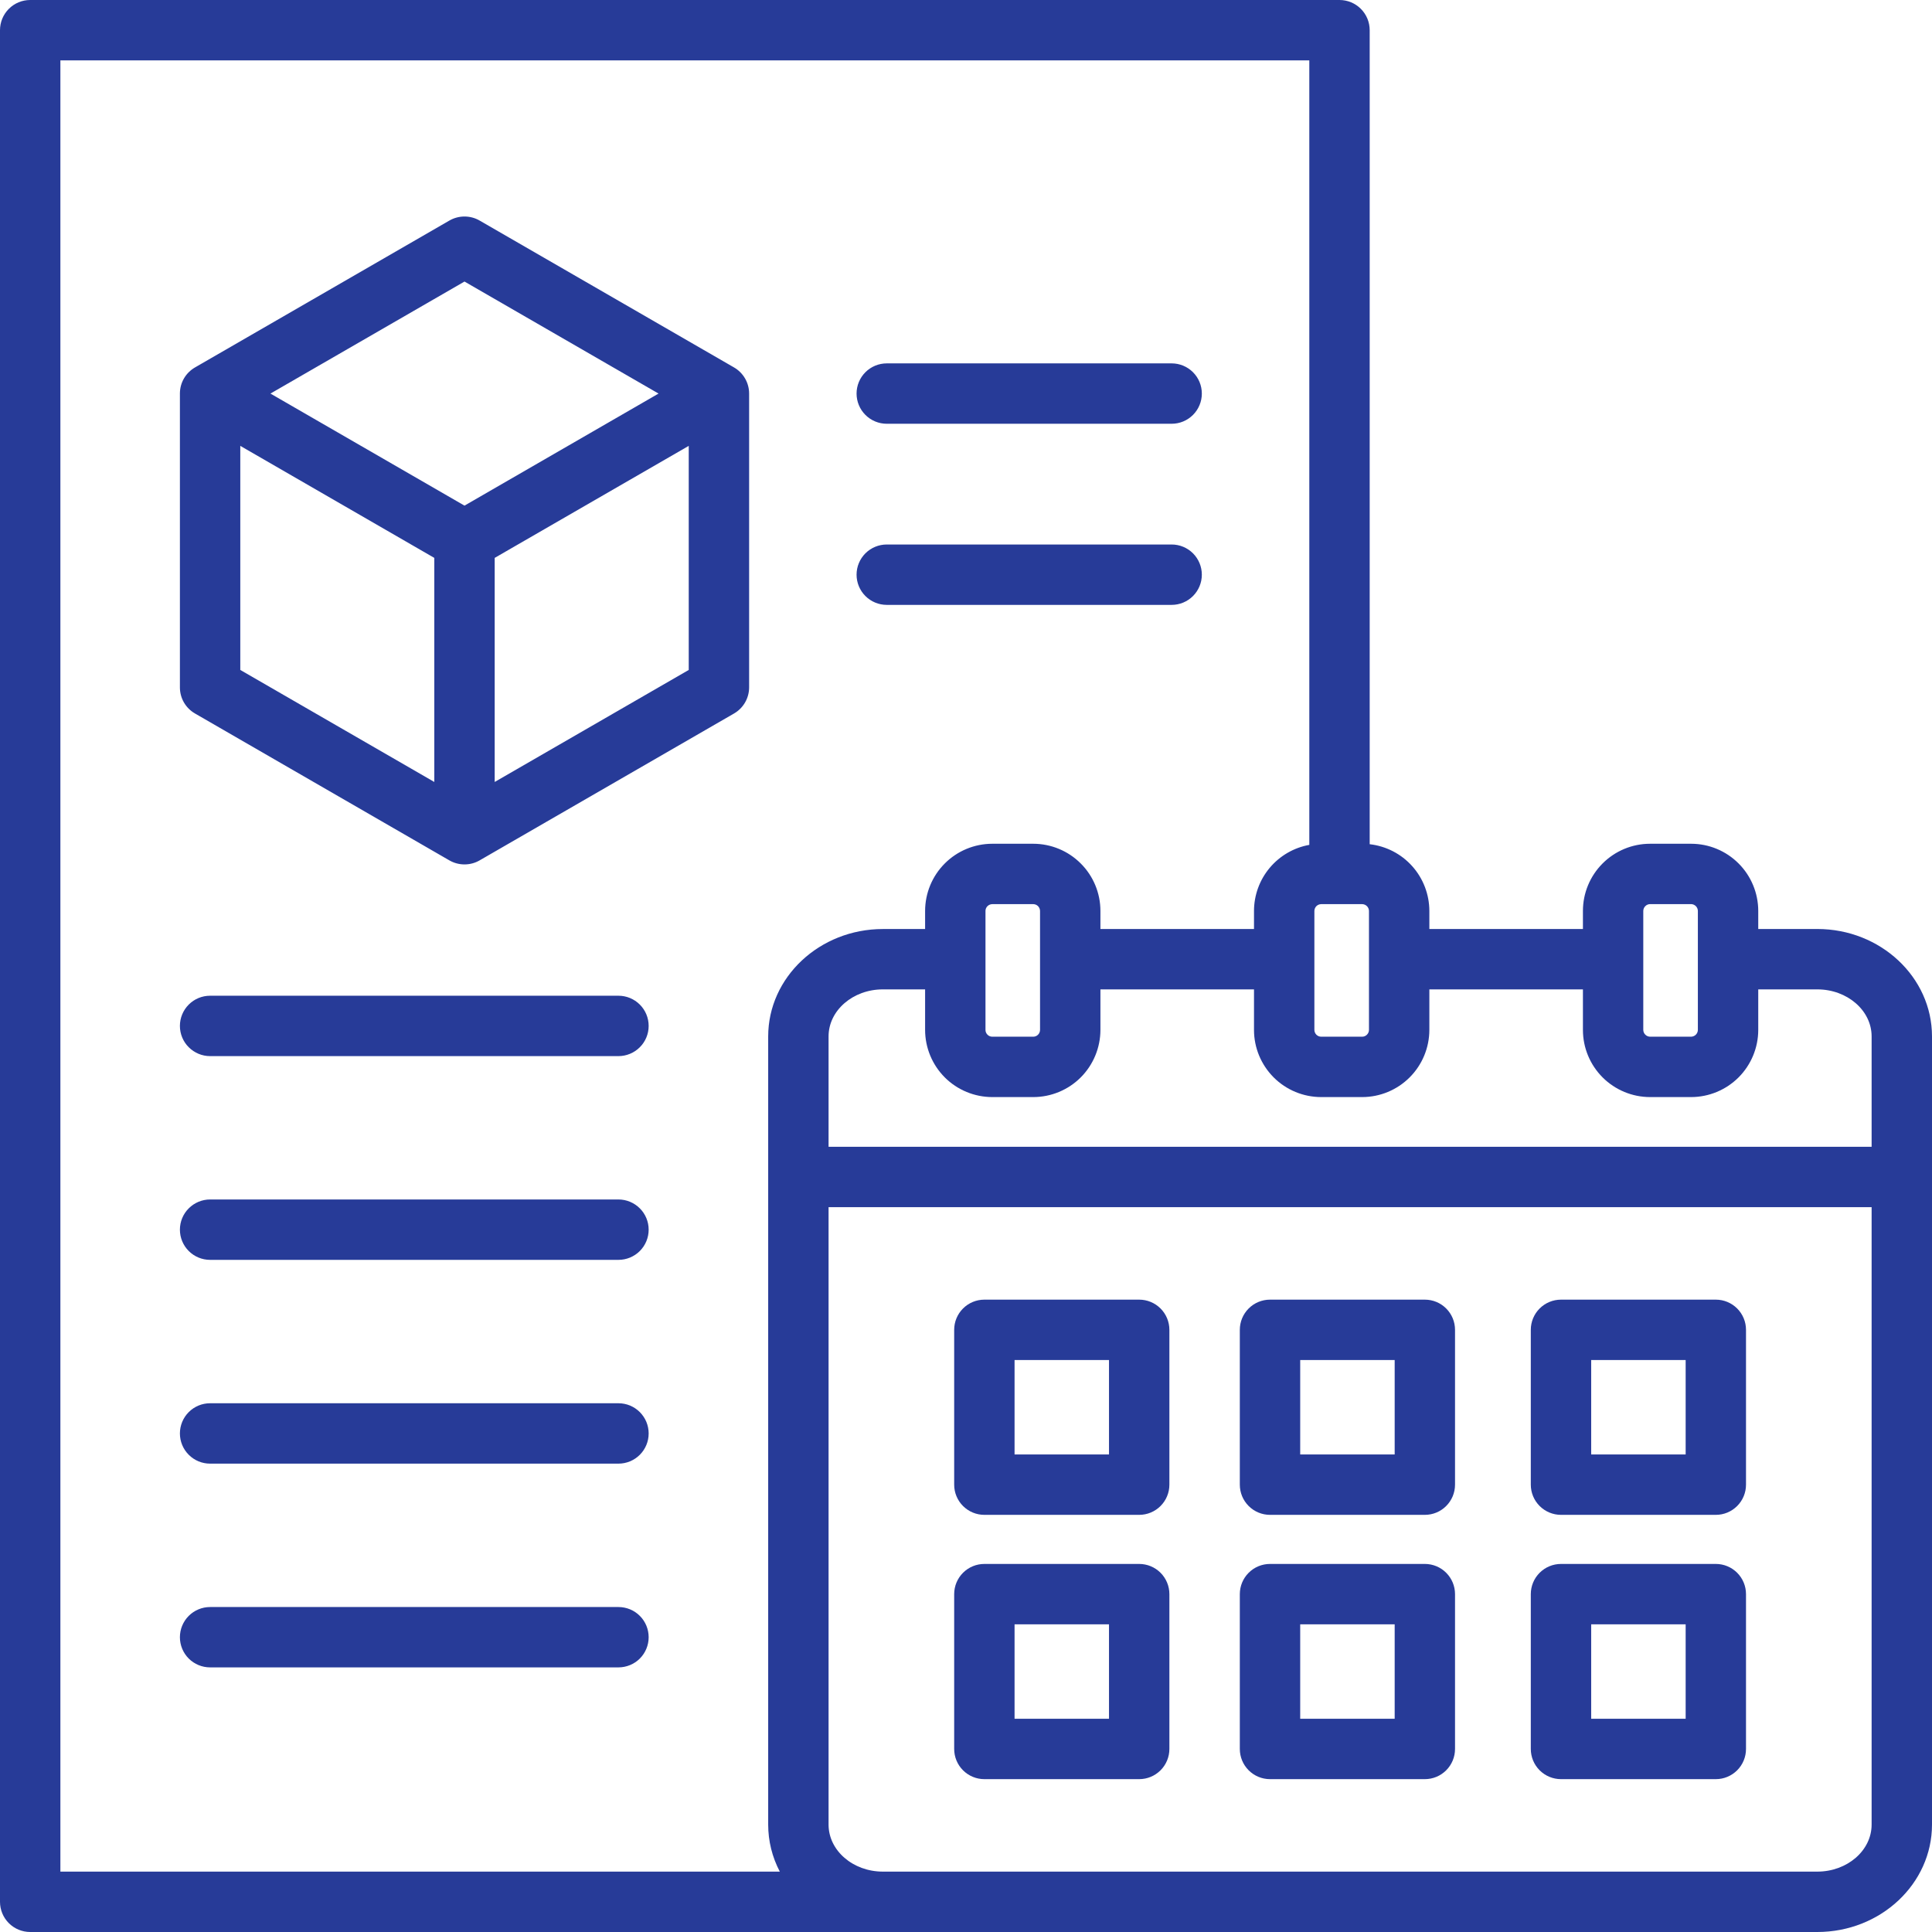 <svg width="59" height="59" viewBox="0 0 59 59" fill="none" xmlns="http://www.w3.org/2000/svg">
<g clip-path="url(#clip0_605_13)">
<path d="M22.416 11.221L14.646 6.735C14.506 6.654 14.347 6.612 14.185 6.612C14.024 6.612 13.865 6.654 13.724 6.735L5.955 11.221C5.815 11.302 5.698 11.418 5.617 11.558C5.536 11.698 5.494 11.857 5.494 12.019V20.991C5.494 21.153 5.536 21.312 5.617 21.452C5.698 21.592 5.815 21.708 5.955 21.789L13.724 26.275C13.865 26.356 14.024 26.398 14.185 26.398C14.347 26.398 14.506 26.356 14.646 26.275L22.416 21.789C22.556 21.708 22.672 21.592 22.753 21.452C22.834 21.312 22.877 21.153 22.877 20.991V12.019C22.877 11.857 22.834 11.698 22.753 11.558C22.672 11.418 22.556 11.302 22.416 11.221ZM14.185 8.598L20.111 12.019L14.185 15.441L8.259 12.019L14.185 8.598ZM7.338 13.616L13.263 17.037V23.88L7.338 20.459V13.616ZM15.107 23.88V17.037L21.033 13.616V20.459L15.107 23.88ZM55.498 28.37H53.694V27.817C53.693 27.273 53.477 26.752 53.093 26.368C52.708 25.983 52.187 25.767 51.644 25.767H50.39C49.846 25.767 49.325 25.984 48.941 26.368C48.556 26.753 48.34 27.274 48.34 27.818V28.371H43.65V27.818C43.649 27.314 43.463 26.828 43.127 26.452C42.791 26.076 42.329 25.838 41.828 25.781V0.922C41.828 0.677 41.731 0.443 41.558 0.27C41.385 0.097 41.151 0 40.906 0L0.922 0C0.677 0 0.443 0.097 0.27 0.27C0.097 0.443 0 0.677 0 0.922L0 58.078C0 58.323 0.097 58.557 0.27 58.73C0.443 58.903 0.677 59 0.922 59H55.498C57.429 59 59 57.529 59 55.72V31.65C59 29.841 57.429 28.37 55.498 28.37ZM50.183 27.817C50.184 27.762 50.206 27.71 50.245 27.672C50.283 27.633 50.335 27.611 50.39 27.61H51.644C51.698 27.611 51.75 27.633 51.789 27.672C51.827 27.71 51.849 27.762 51.85 27.817V31.452C51.849 31.507 51.827 31.559 51.789 31.597C51.75 31.636 51.698 31.658 51.644 31.659H50.39C50.335 31.658 50.283 31.636 50.245 31.597C50.206 31.559 50.184 31.507 50.183 31.452V27.817ZM48.34 30.214V31.453C48.34 31.996 48.556 32.517 48.941 32.902C49.325 33.286 49.846 33.502 50.39 33.503H51.644C52.187 33.502 52.708 33.286 53.093 32.902C53.477 32.517 53.693 31.996 53.694 31.453V30.214H55.498C56.412 30.214 57.156 30.858 57.156 31.65V35.021H25.303V31.65C25.303 30.858 26.047 30.214 26.961 30.214H28.251V31.453C28.252 31.996 28.468 32.517 28.852 32.902C29.236 33.286 29.758 33.502 30.301 33.503H31.555C32.099 33.502 32.62 33.286 33.004 32.902C33.388 32.517 33.604 31.996 33.605 31.453V30.214H38.295V31.453C38.295 31.996 38.512 32.517 38.896 32.902C39.28 33.286 39.801 33.502 40.345 33.503H41.6C42.143 33.502 42.664 33.286 43.048 32.902C43.433 32.517 43.649 31.996 43.65 31.453V30.214H48.34ZM30.095 31.453V27.818C30.095 27.763 30.117 27.711 30.156 27.672C30.195 27.634 30.247 27.612 30.301 27.611H31.555C31.61 27.612 31.662 27.634 31.7 27.672C31.738 27.711 31.76 27.763 31.761 27.818V31.453C31.76 31.508 31.738 31.56 31.7 31.598C31.662 31.637 31.609 31.659 31.555 31.659H30.301C30.247 31.659 30.194 31.637 30.156 31.598C30.117 31.559 30.095 31.507 30.095 31.453ZM41.806 27.818V31.453C41.805 31.508 41.783 31.56 41.744 31.598C41.706 31.637 41.654 31.659 41.599 31.659H40.346C40.291 31.659 40.239 31.637 40.2 31.598C40.162 31.56 40.14 31.508 40.139 31.453V27.818C40.14 27.763 40.162 27.711 40.2 27.672C40.239 27.634 40.291 27.612 40.346 27.611H41.6C41.654 27.612 41.706 27.634 41.745 27.673C41.783 27.711 41.805 27.763 41.806 27.818ZM1.844 1.844H39.984V25.801C39.511 25.886 39.083 26.135 38.774 26.503C38.465 26.872 38.296 27.337 38.295 27.818V28.371H33.605V27.818C33.605 27.274 33.389 26.753 33.004 26.369C32.62 25.984 32.099 25.768 31.555 25.767H30.301C29.758 25.768 29.236 25.984 28.852 26.369C28.468 26.753 28.252 27.274 28.251 27.818V28.371H26.961C25.03 28.371 23.459 29.842 23.459 31.651V55.72C23.459 56.221 23.581 56.713 23.814 57.156H1.844V1.844ZM55.498 57.156H26.961C26.047 57.156 25.303 56.512 25.303 55.72V36.865H57.156V55.72C57.156 56.512 56.412 57.156 55.498 57.156ZM34.789 39.689H30.061C29.816 39.689 29.582 39.786 29.409 39.959C29.236 40.132 29.139 40.366 29.139 40.611V45.339C29.139 45.584 29.236 45.818 29.409 45.991C29.582 46.164 29.816 46.261 30.061 46.261H34.789C35.034 46.261 35.268 46.164 35.441 45.991C35.614 45.818 35.711 45.584 35.711 45.339V40.611C35.711 40.366 35.614 40.132 35.441 39.959C35.268 39.786 35.034 39.689 34.789 39.689ZM33.867 44.417H30.983V41.533H33.867V44.417ZM43.513 39.689H38.784C38.539 39.689 38.305 39.786 38.132 39.959C37.959 40.132 37.862 40.366 37.862 40.611V45.339C37.862 45.584 37.959 45.818 38.132 45.991C38.305 46.164 38.539 46.261 38.784 46.261H43.513C43.757 46.261 43.992 46.164 44.164 45.991C44.337 45.818 44.434 45.584 44.434 45.339V40.611C44.434 40.366 44.337 40.132 44.164 39.959C43.992 39.786 43.757 39.689 43.513 39.689ZM42.591 44.417H39.706V41.533H42.591V44.417ZM34.789 47.76H30.061C29.816 47.76 29.582 47.857 29.409 48.03C29.236 48.203 29.139 48.437 29.139 48.682V53.41C29.139 53.655 29.236 53.889 29.409 54.062C29.582 54.235 29.816 54.332 30.061 54.332H34.789C35.034 54.332 35.268 54.235 35.441 54.062C35.614 53.889 35.711 53.655 35.711 53.41V48.682C35.711 48.437 35.614 48.203 35.441 48.03C35.268 47.857 35.034 47.76 34.789 47.76ZM33.867 52.488H30.983V49.604H33.867V52.488ZM43.513 47.76H38.784C38.539 47.76 38.305 47.857 38.132 48.03C37.959 48.203 37.862 48.437 37.862 48.682V53.41C37.862 53.655 37.959 53.889 38.132 54.062C38.305 54.235 38.539 54.332 38.784 54.332H43.513C43.757 54.332 43.992 54.235 44.164 54.062C44.337 53.889 44.434 53.655 44.434 53.41V48.682C44.434 48.437 44.337 48.203 44.164 48.03C43.992 47.857 43.757 47.76 43.513 47.76ZM42.591 52.488H39.706V49.604H42.591V52.488ZM52.399 39.689H47.67C47.426 39.689 47.191 39.786 47.018 39.959C46.845 40.132 46.748 40.366 46.748 40.611V45.339C46.748 45.584 46.845 45.818 47.018 45.991C47.191 46.164 47.426 46.261 47.67 46.261H52.399C52.643 46.261 52.877 46.164 53.05 45.991C53.223 45.818 53.32 45.584 53.32 45.339V40.611C53.32 40.366 53.223 40.132 53.05 39.959C52.877 39.786 52.643 39.689 52.399 39.689ZM51.477 44.417H48.592V41.533H51.477L51.477 44.417ZM52.399 47.76H47.67C47.426 47.76 47.191 47.857 47.018 48.03C46.845 48.203 46.748 48.437 46.748 48.682V53.41C46.748 53.655 46.845 53.889 47.018 54.062C47.191 54.235 47.426 54.332 47.67 54.332H52.399C52.643 54.332 52.877 54.235 53.05 54.062C53.223 53.889 53.32 53.655 53.32 53.41V48.682C53.32 48.437 53.223 48.203 53.05 48.03C52.877 47.857 52.643 47.76 52.399 47.76ZM51.477 52.488H48.592V49.604H51.477L51.477 52.488ZM19.809 31.33C19.809 31.574 19.712 31.809 19.539 31.981C19.366 32.154 19.131 32.252 18.887 32.252H6.416C6.171 32.252 5.937 32.154 5.764 31.981C5.591 31.809 5.494 31.574 5.494 31.33C5.494 31.085 5.591 30.851 5.764 30.678C5.937 30.505 6.171 30.408 6.416 30.408H18.887C19.131 30.408 19.366 30.505 19.539 30.678C19.712 30.851 19.809 31.085 19.809 31.33ZM26.158 12.019C26.158 11.774 26.255 11.54 26.428 11.367C26.601 11.194 26.836 11.097 27.08 11.097H35.78C36.025 11.097 36.259 11.194 36.432 11.367C36.605 11.54 36.702 11.774 36.702 12.019C36.702 12.263 36.605 12.498 36.432 12.671C36.259 12.844 36.025 12.941 35.78 12.941H27.08C26.836 12.941 26.601 12.844 26.428 12.671C26.255 12.498 26.158 12.263 26.158 12.019ZM26.158 17.55C26.158 17.306 26.255 17.071 26.428 16.898C26.601 16.725 26.836 16.628 27.08 16.628H35.78C36.025 16.628 36.259 16.725 36.432 16.898C36.605 17.071 36.702 17.306 36.702 17.55C36.702 17.795 36.605 18.029 36.432 18.202C36.259 18.375 36.025 18.472 35.78 18.472H27.08C26.836 18.472 26.601 18.375 26.428 18.202C26.255 18.029 26.158 17.795 26.158 17.55ZM19.809 37.552C19.809 37.797 19.712 38.031 19.539 38.204C19.366 38.377 19.131 38.474 18.887 38.474H6.416C6.171 38.474 5.937 38.377 5.764 38.204C5.591 38.031 5.494 37.797 5.494 37.552C5.494 37.308 5.591 37.073 5.764 36.901C5.937 36.728 6.171 36.63 6.416 36.63H18.887C19.131 36.63 19.366 36.728 19.539 36.901C19.712 37.073 19.809 37.308 19.809 37.552ZM19.809 43.775C19.809 44.02 19.712 44.254 19.539 44.427C19.366 44.6 19.131 44.697 18.887 44.697H6.416C6.171 44.697 5.937 44.6 5.764 44.427C5.591 44.254 5.494 44.02 5.494 43.775C5.494 43.531 5.591 43.296 5.764 43.123C5.937 42.95 6.171 42.853 6.416 42.853H18.887C19.008 42.853 19.128 42.877 19.24 42.923C19.352 42.97 19.453 43.038 19.539 43.123C19.624 43.209 19.692 43.31 19.739 43.422C19.785 43.534 19.809 43.654 19.809 43.775ZM19.809 49.998C19.809 50.242 19.712 50.477 19.539 50.65C19.366 50.822 19.131 50.919 18.887 50.919H6.416C6.171 50.919 5.937 50.822 5.764 50.65C5.591 50.477 5.494 50.242 5.494 49.998C5.494 49.753 5.591 49.519 5.764 49.346C5.937 49.173 6.171 49.076 6.416 49.076H18.887C19.008 49.076 19.128 49.1 19.24 49.146C19.352 49.192 19.453 49.26 19.539 49.346C19.625 49.431 19.692 49.533 19.739 49.645C19.785 49.757 19.809 49.877 19.809 49.998Z" fill="#273B98"/>
</g>
<defs>
<clipPath id="clip0_605_13">
<rect width="59" height="59" fill="white"/>
</clipPath>
</defs>
</svg>
